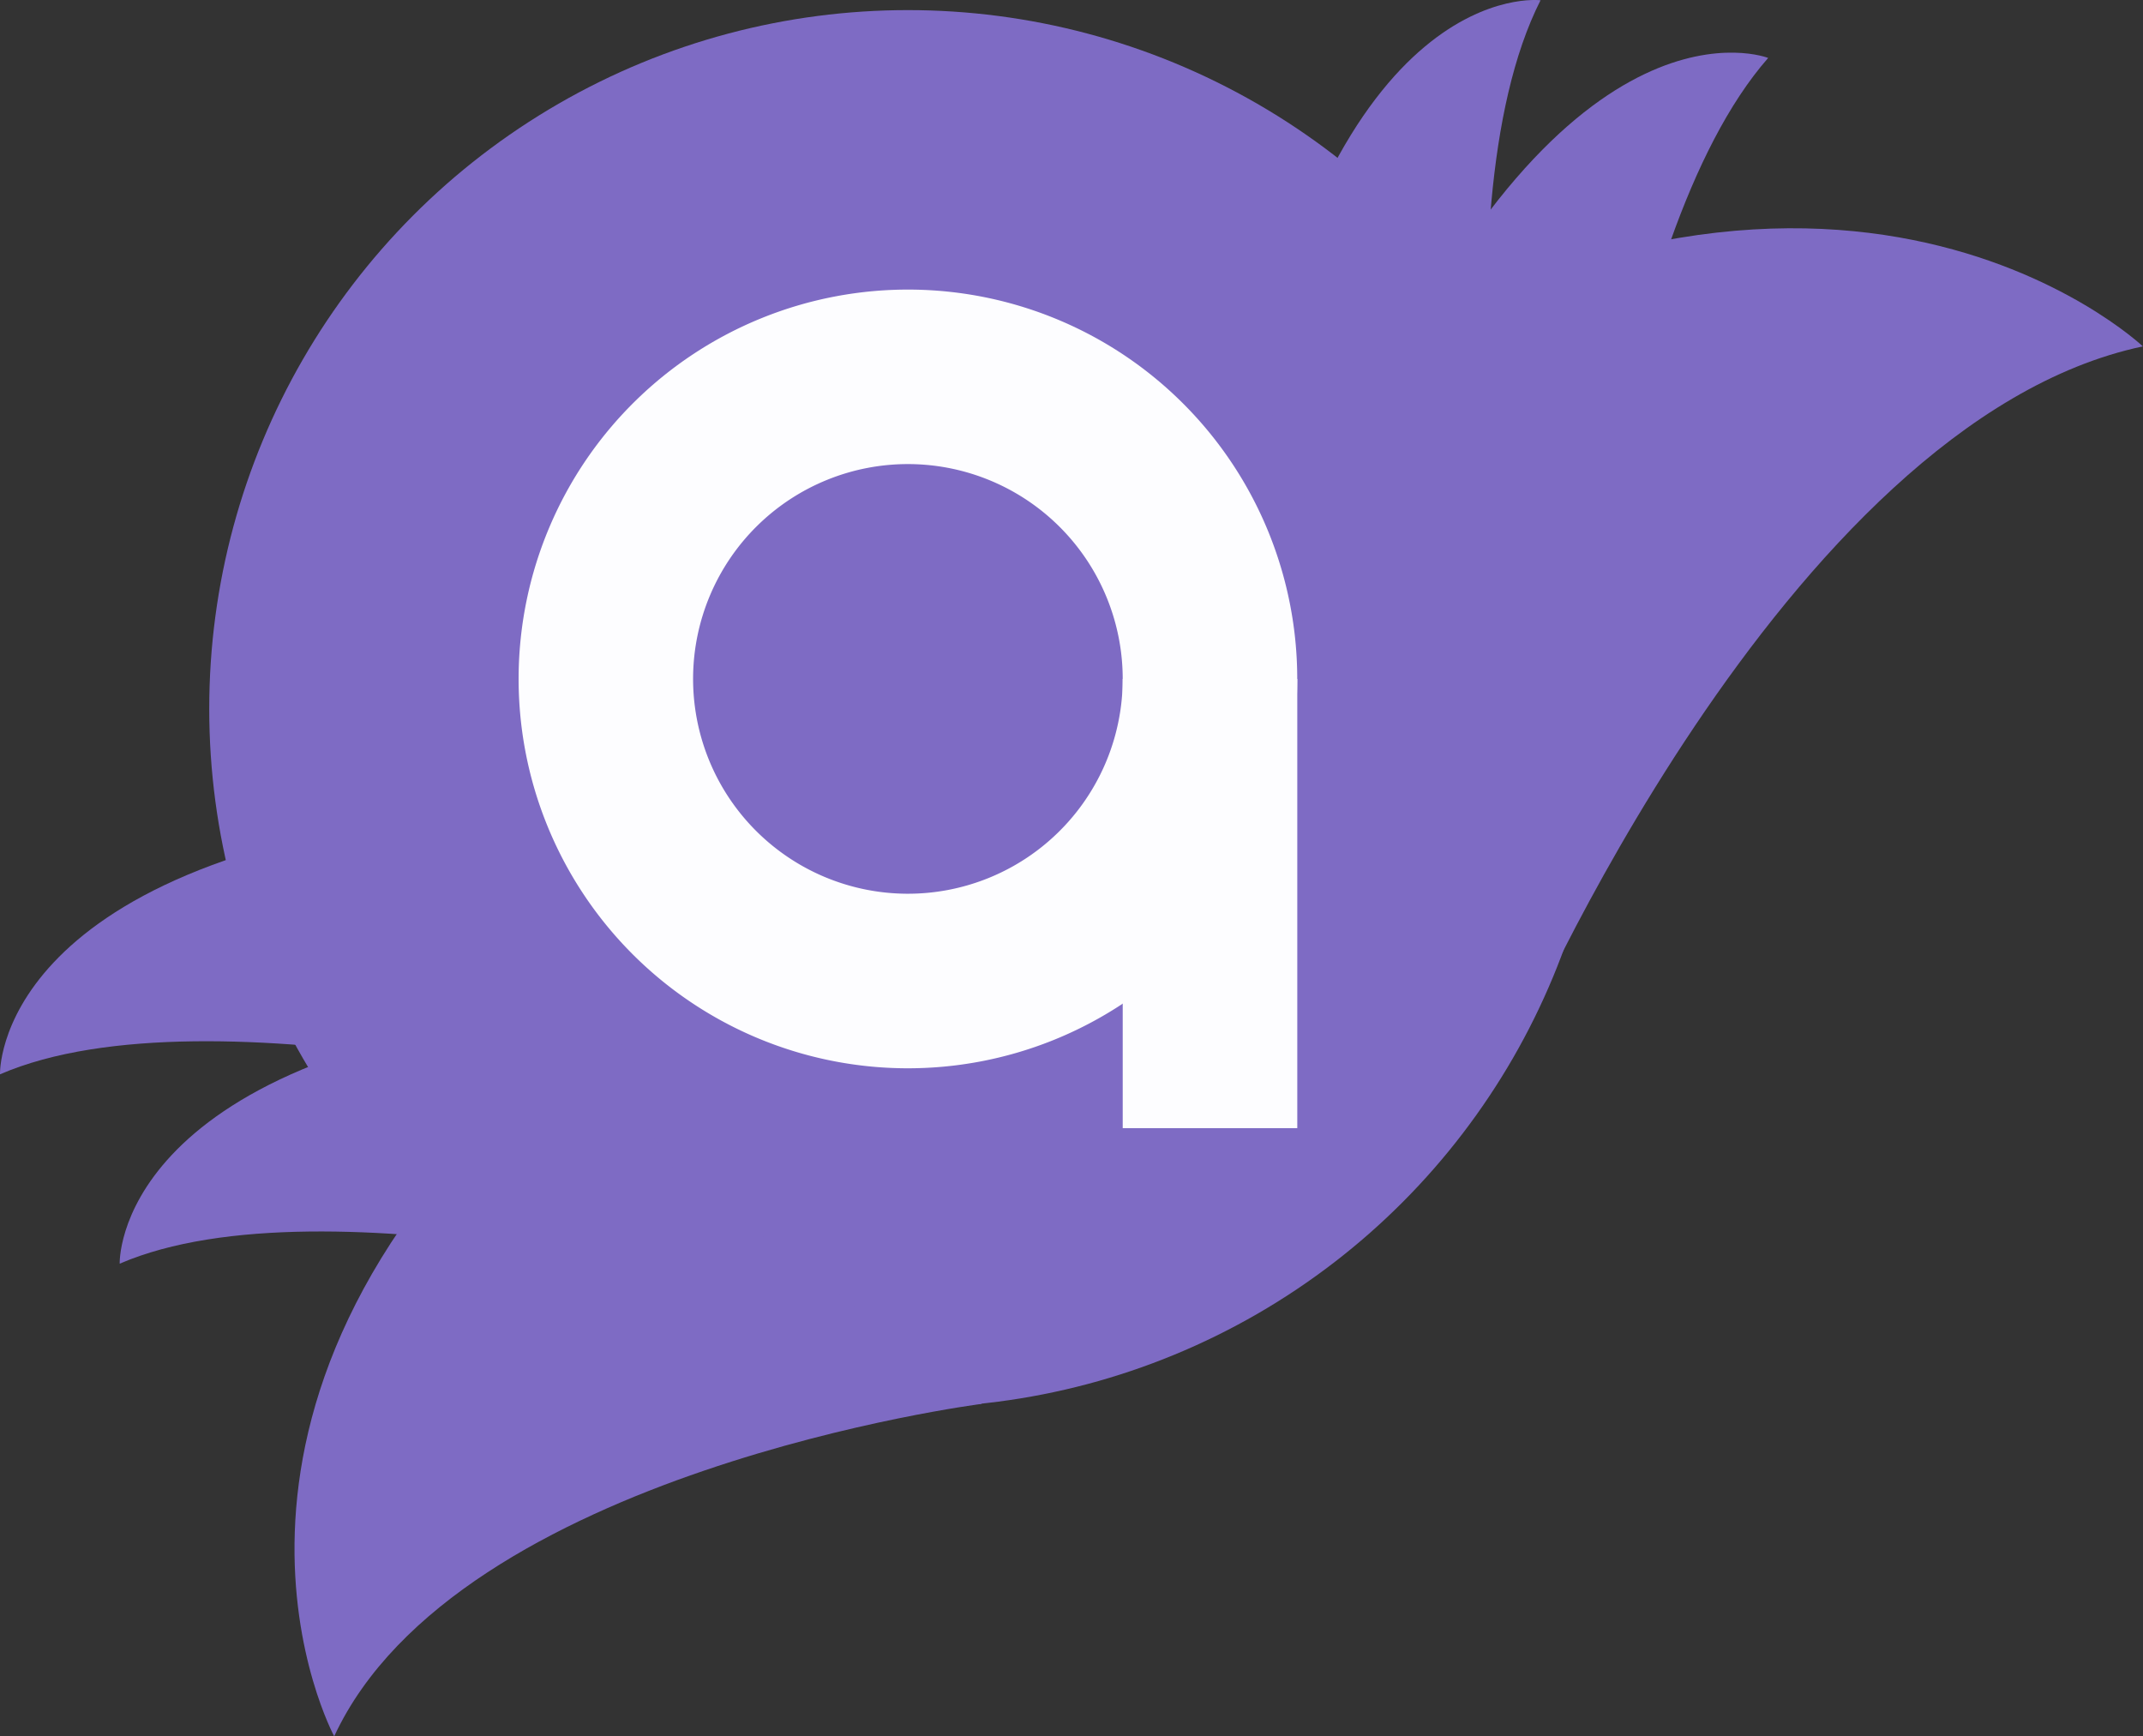 <svg xmlns="http://www.w3.org/2000/svg" viewBox="0 0 735.68 596"><rect x="0" y="0" width="735.68" height="596" fill="#333333" stroke="none"/><defs><style>.cls-1{fill:#7e6bc4;}.cls-2{fill:#fdfdff;}</style></defs><title>Logo</title><g id="Layer_2" data-name="Layer 2"><g id="Layer_1-2" data-name="Layer 1"><circle class="cls-1" cx="311.67" cy="243.31" r="239.84"/><path class="cls-1" d="M540,253.77S552.4,82.13,607,19.89c0,0-67.37-26.74-137.84,124.75"/><path class="cls-1" d="M229.9,381.22S72.8,337.31,0,368.77c0,0-2.57-72.37,154.87-89.85"/><path class="cls-1" d="M264.91,445.89S112,403.14,41.09,433.77c0,0-2.5-70.46,150.77-87.47"/><path class="cls-1" d="M522,243.31S491.4,74,528.86.09c0,0-71.9-9.16-102.52,155.09"/><path class="cls-1" d="M520.63,360s91.44-214.95,215-241.1c0,0-110.85-105.11-298.91,23.13"/><path class="cls-1" d="M337.05,481.89S157,504.94,114.73,596c0,0-59.95-110.77,71.62-229.26"/><path class="cls-2" d="M435.61,183a133.65,133.65,0,1,0-73.93,174A133.65,133.65,0,0,0,435.61,183ZM339.26,301.43a73.74,73.74,0,1,1,40.79-96A73.73,73.73,0,0,1,339.26,301.43Z"/><rect class="cls-2" x="385.42" y="233.05" width="59.93" height="154.2"/></g></g></svg>